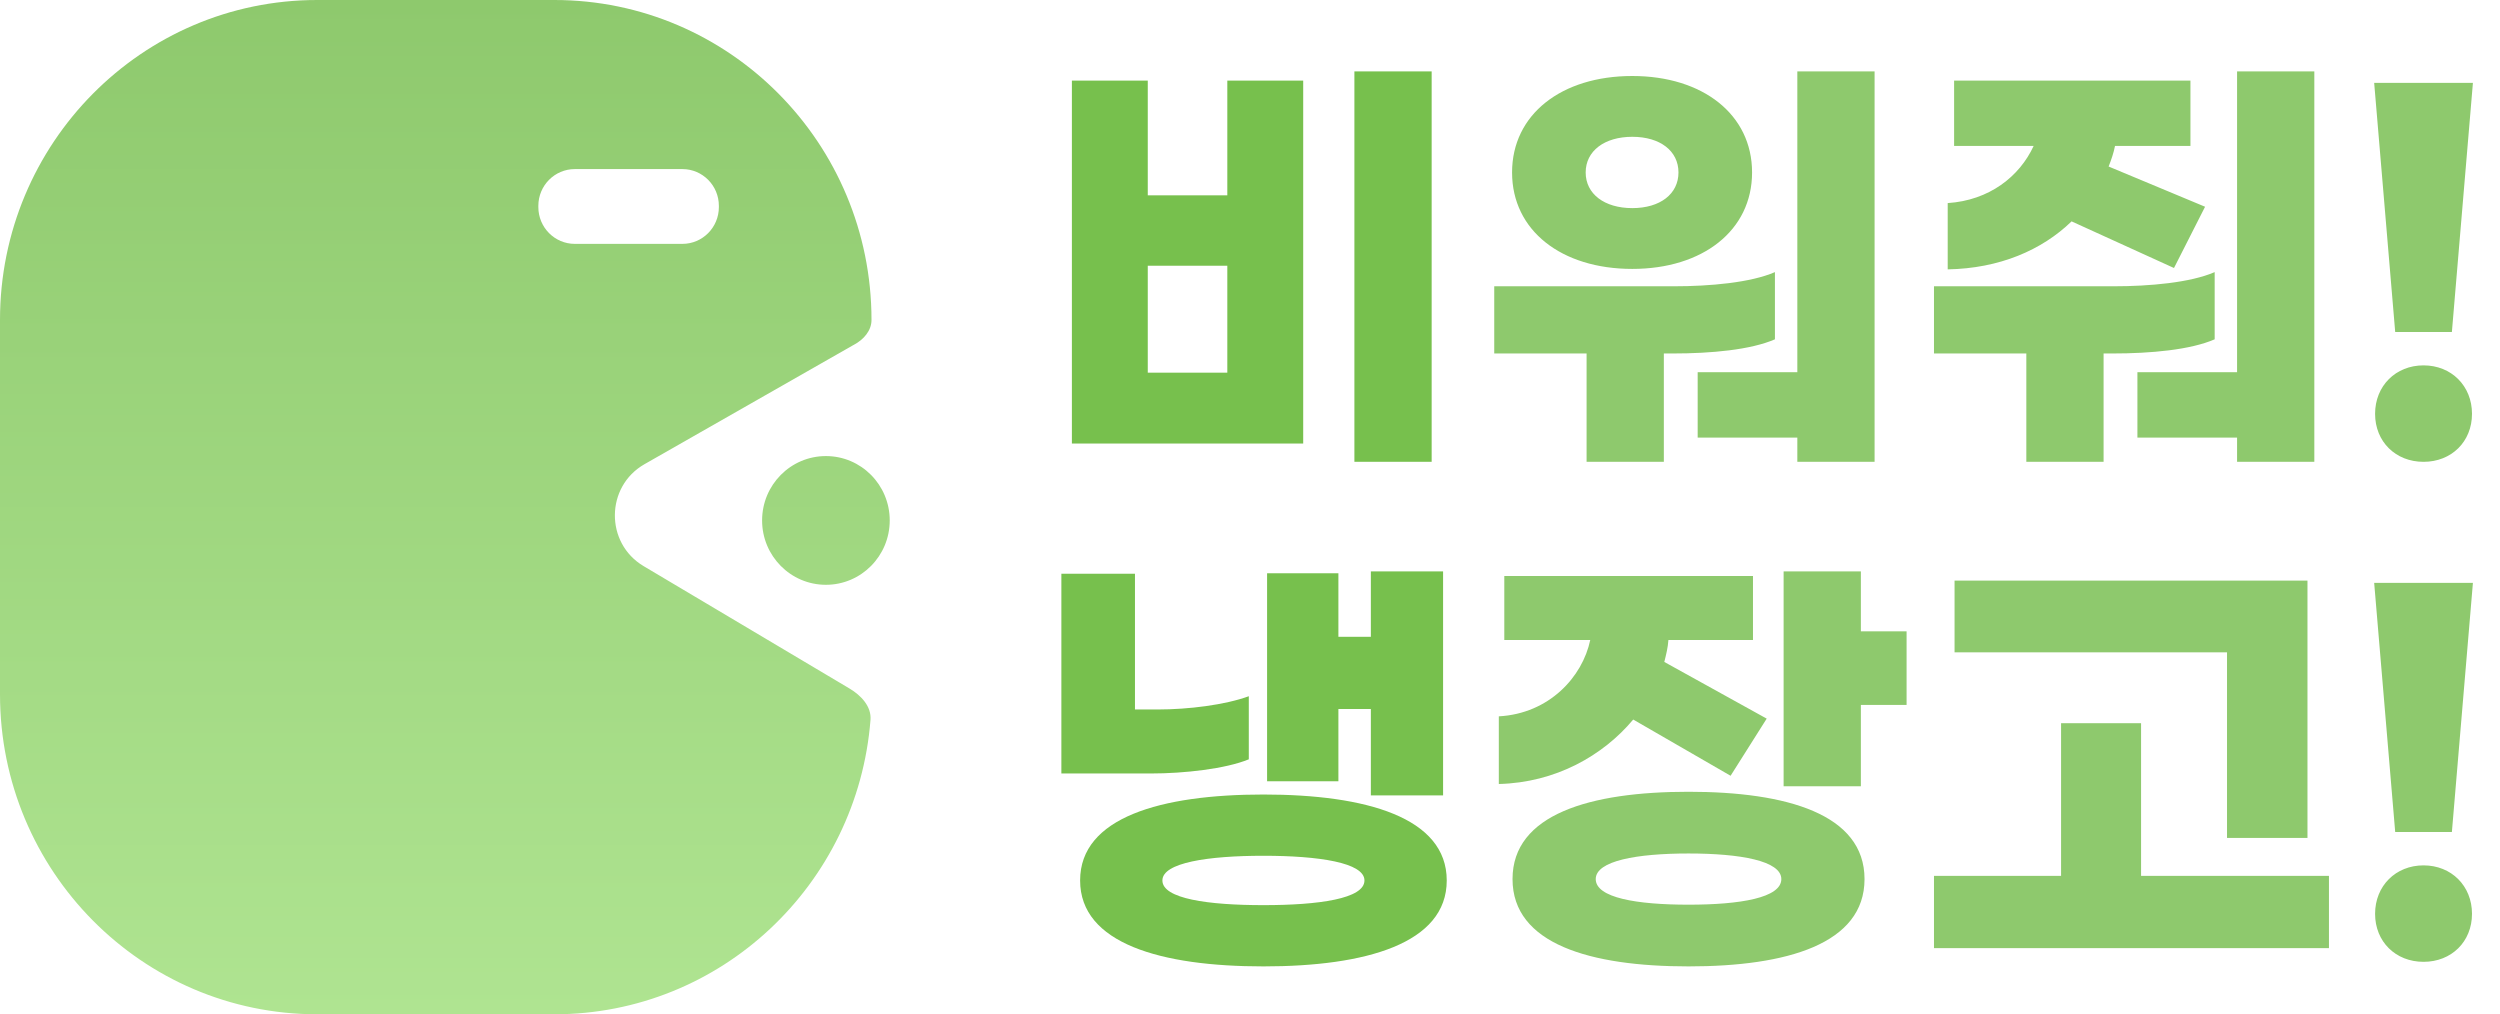 <svg width="175" height="71" viewBox="0 0 175 71" fill="none" xmlns="http://www.w3.org/2000/svg">
<path fill-rule="evenodd" clip-rule="evenodd" d="M22.207 0C9.942 0 -3.20736e-05 10.028 -3.20736e-05 22.399V48.601C-3.20736e-05 60.972 9.942 71 22.207 71H38.798C50.465 71 60.031 61.925 60.935 50.391C61.009 49.45 60.275 48.678 59.468 48.198L45.052 39.628C42.343 38.018 42.379 34.054 45.115 32.493L59.682 24.185C59.716 24.166 59.751 24.146 59.786 24.128C60.447 23.774 61.005 23.154 61.005 22.399C61.005 10.028 51.063 0 38.798 0H22.207ZM37.684 14.41C37.684 12.988 38.827 11.836 40.237 11.836H47.769C49.178 11.836 50.321 12.988 50.321 14.41V14.496C50.321 15.918 49.178 17.071 47.769 17.071H40.237C38.827 17.071 37.684 15.918 37.684 14.496V14.41ZM57.814 40.936C60.281 40.936 62.281 38.919 62.281 36.431C62.281 33.942 60.281 31.925 57.814 31.925C55.347 31.925 53.347 33.942 53.347 36.431C53.347 38.919 55.347 40.936 57.814 40.936Z" fill="url(#paint0_linear_57_132)"/>
<path d="M94.808 5H100.216V32.328H94.808V5ZM85.912 13.672V5.64H91.224V31.048H75.032V5.64H80.344V13.672H85.912ZM80.344 26.088H85.912V18.6H80.344V26.088ZM93.688 49.632V54.688H88.696V40.128H93.688V44.576H95.96V40H101.016V55.68H95.96V49.632H93.688ZM87.416 53.152C85.784 53.824 82.872 54.144 80.568 54.144H74.296V40.16H79.448V49.664H81.048C83.192 49.664 85.752 49.344 87.416 48.736V53.152ZM88.44 55.616C95.608 55.616 101.272 57.216 101.272 61.632C101.272 66.048 95.608 67.648 88.44 67.648C81.272 67.648 75.608 66.048 75.608 61.632C75.608 57.216 81.272 55.616 88.44 55.616ZM88.44 63.36C92.312 63.36 95.512 62.912 95.512 61.632C95.512 60.384 92.312 59.904 88.44 59.904C84.568 59.904 81.368 60.384 81.368 61.632C81.368 62.912 84.568 63.36 88.44 63.36Z" fill="#77C04D"/>
<path d="M125.813 5H131.221V32.328H125.813V30.632H118.837V26.056H125.813V5ZM114.261 18.824C109.301 18.824 105.845 16.136 105.845 12.072C105.845 8.008 109.301 5.32 114.261 5.32C119.189 5.32 122.645 8.008 122.645 12.072C122.645 16.136 119.189 18.824 114.261 18.824ZM114.261 9.576C112.309 9.576 110.997 10.568 110.997 12.072C110.997 13.576 112.309 14.568 114.261 14.568C116.213 14.568 117.493 13.576 117.493 12.072C117.493 10.568 116.213 9.576 114.261 9.576ZM124.245 23.752C122.549 24.488 119.797 24.744 117.077 24.744H116.469V32.328H111.061V24.744H104.597V20.04H117.173C119.701 20.04 122.549 19.784 124.245 19.048V23.752ZM156.595 5H162.003V32.328H156.595V30.632H149.619V26.056H156.595V5ZM152.179 18.76L145.011 15.496C142.931 17.512 139.955 18.792 136.339 18.856V14.216C139.251 14.024 141.363 12.36 142.355 10.216H136.787V5.64H153.331V10.216H148.051C147.955 10.696 147.795 11.176 147.603 11.656L154.355 14.472L152.179 18.76ZM155.027 23.752C153.331 24.488 150.579 24.744 147.859 24.744H147.251V32.328H141.843V24.744H135.379V20.04H147.955C150.483 20.04 153.331 19.784 155.027 19.048V23.752ZM173.104 5.8L171.632 23.24H167.664L166.192 5.8H173.104ZM169.648 25.576C171.6 25.576 173.04 27.016 173.04 28.968C173.04 30.92 171.6 32.328 169.648 32.328C167.696 32.328 166.256 30.92 166.256 28.968C166.256 27.016 167.696 25.576 169.648 25.576ZM130.261 44.192H133.461V49.344H130.261V55.04H124.853V40H130.261V44.192ZM114.325 50.368C112.213 52.896 108.885 54.784 104.917 54.88V50.144C108.437 49.952 110.773 47.392 111.317 44.8H105.301V40.32H122.709V44.8H116.789C116.757 45.312 116.629 45.824 116.501 46.336L123.669 50.304L121.141 54.304L114.325 50.368ZM118.197 55.424C125.077 55.424 130.517 56.992 130.517 61.536C130.517 66.08 125.077 67.648 118.197 67.648C111.317 67.648 105.877 66.08 105.877 61.536C105.877 56.992 111.317 55.424 118.197 55.424ZM118.197 63.328C121.813 63.328 124.693 62.848 124.693 61.536C124.693 60.256 121.813 59.744 118.197 59.744C114.581 59.744 111.701 60.256 111.701 61.536C111.701 62.848 114.581 63.328 118.197 63.328ZM155.891 58.656V45.664H136.819V40.64H161.523V58.656H155.891ZM149.875 61.312H163.027V66.368H135.379V61.312H144.275V50.624H149.875V61.312ZM173.104 40.8L171.632 58.24H167.664L166.192 40.8H173.104ZM169.648 60.576C171.6 60.576 173.04 62.016 173.04 63.968C173.04 65.92 171.6 67.328 169.648 67.328C167.696 67.328 166.256 65.92 166.256 63.968C166.256 62.016 167.696 60.576 169.648 60.576Z" fill="#8EC96D"/>
<defs>
<linearGradient id="paint0_linear_57_132" x1="-0" y1="-9.28051e-09" x2="-0" y2="71" gradientUnits="userSpaceOnUse">
<stop stop-color="#8EC96D"/>
<stop offset="1" stop-color="#AFE491"/>
</linearGradient>
</defs>
</svg>

